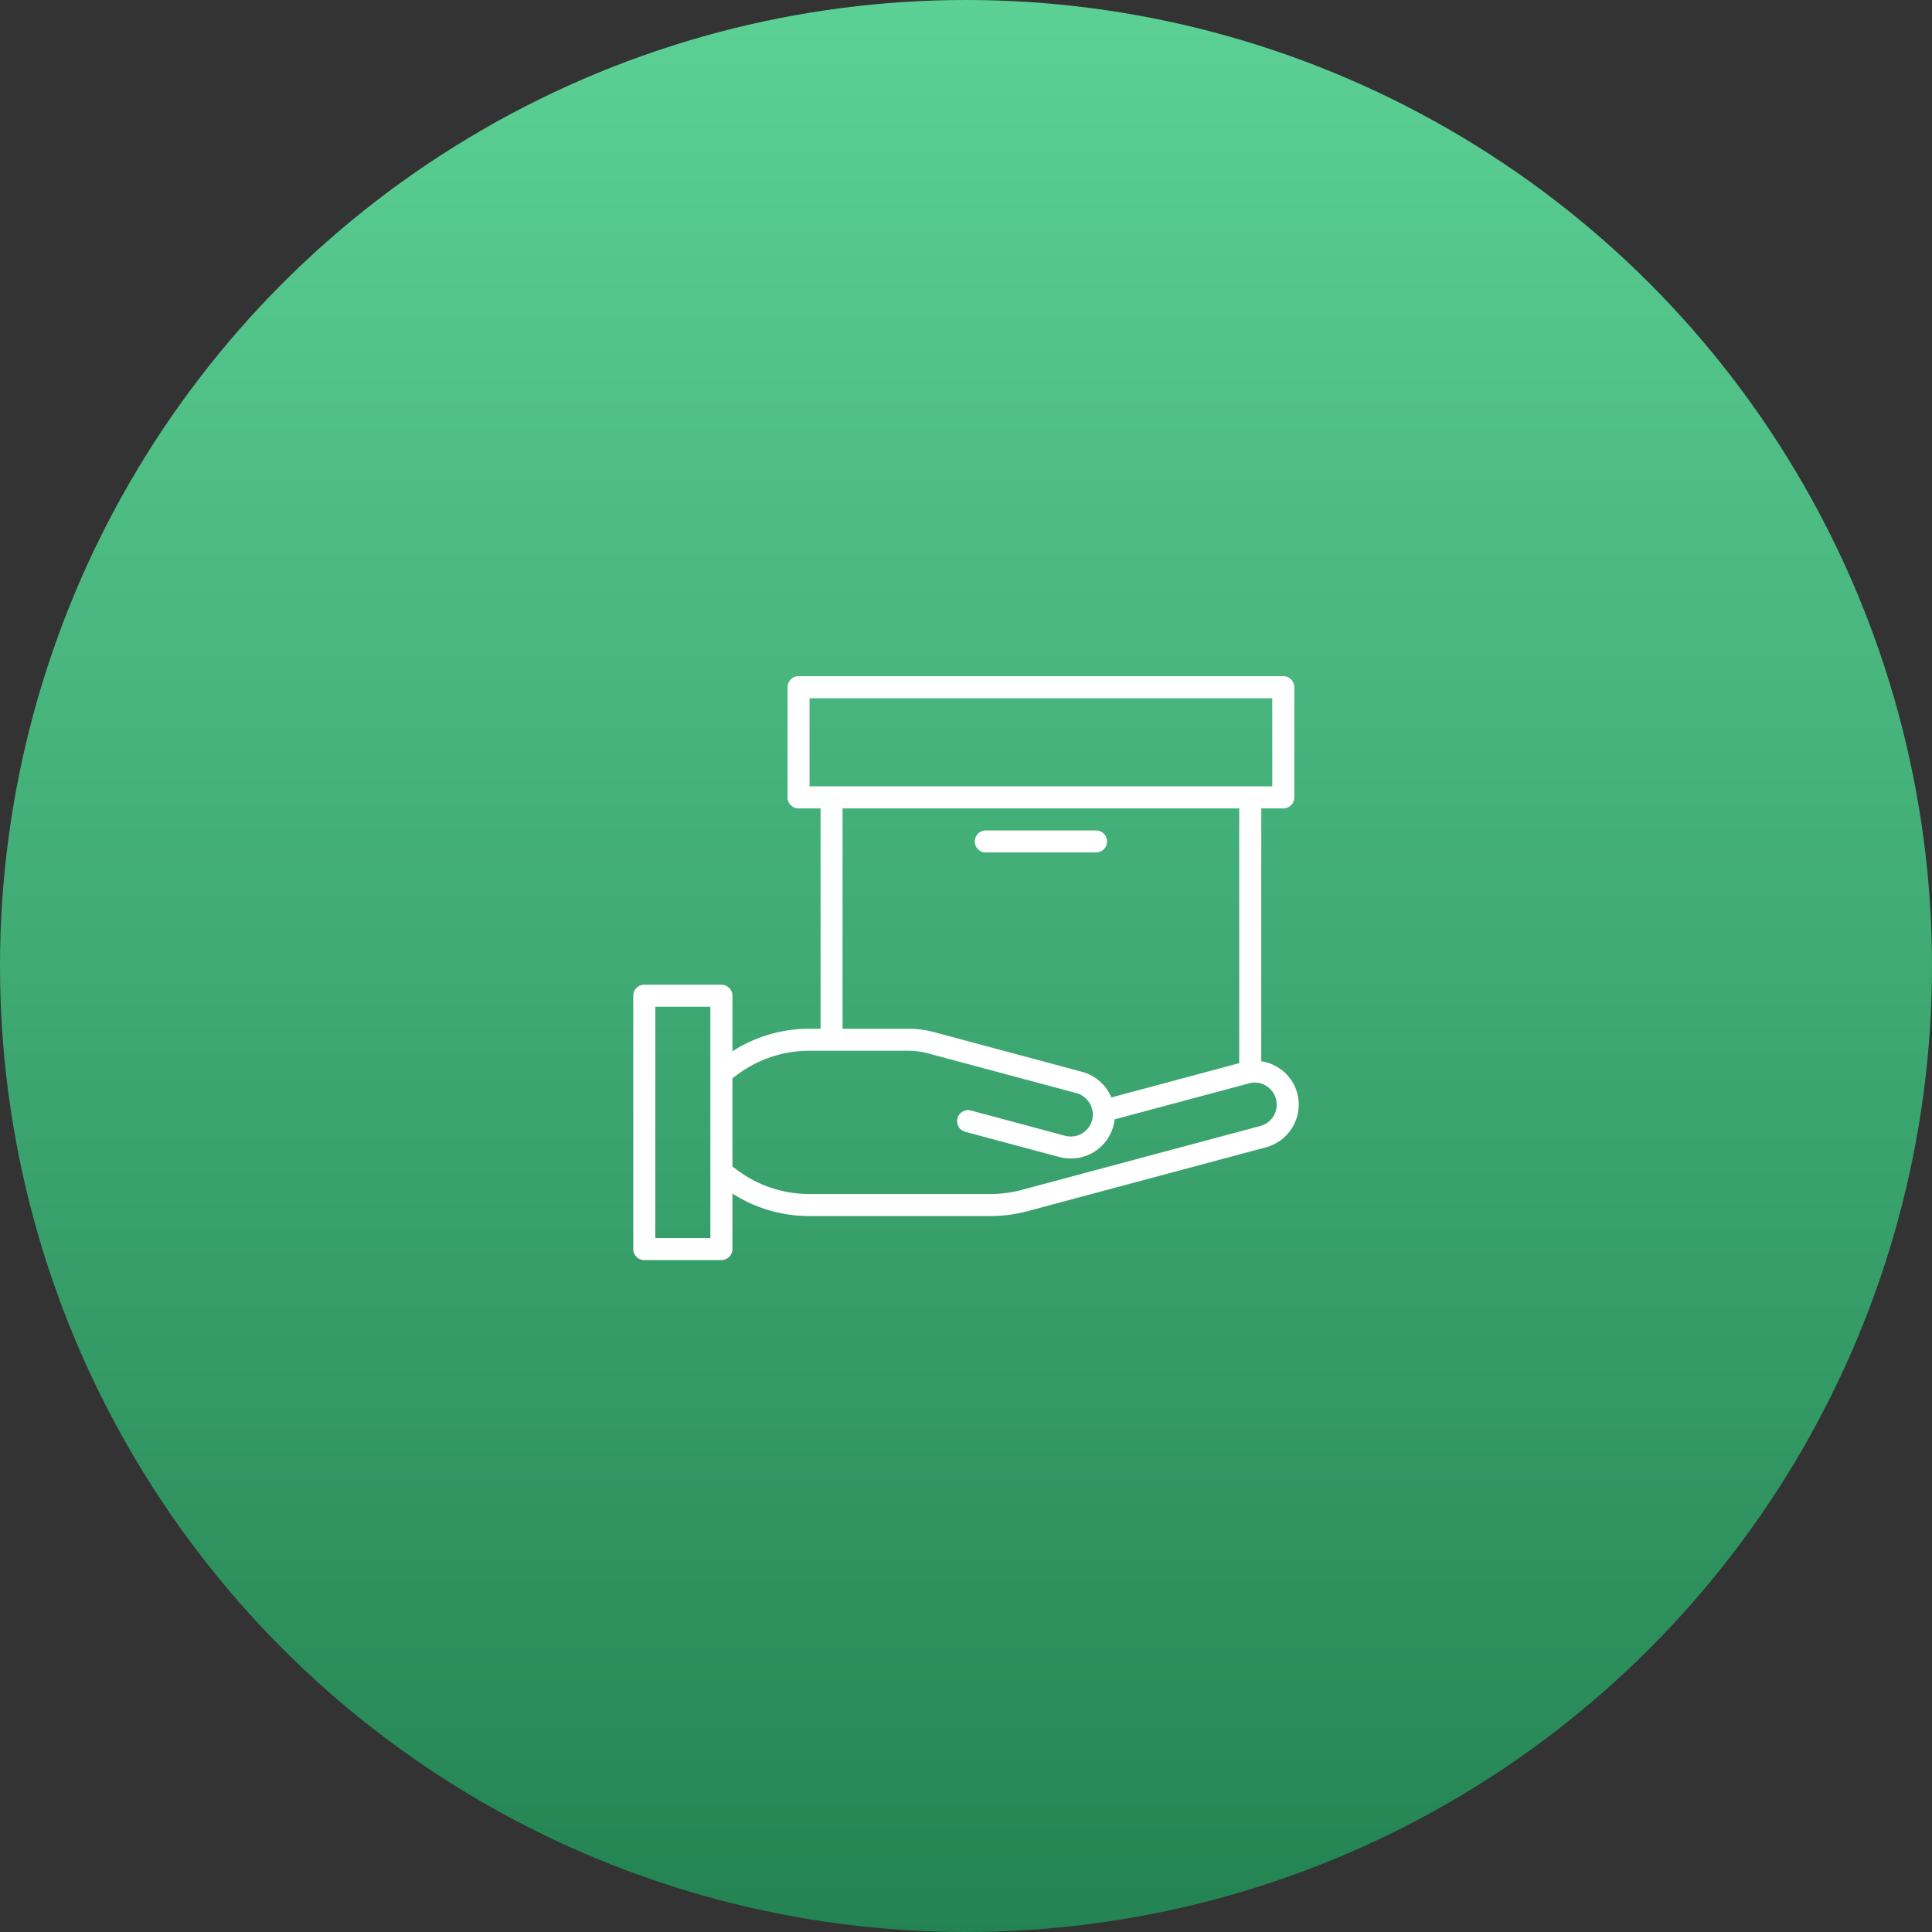 <svg xmlns="http://www.w3.org/2000/svg" xmlns:xlink="http://www.w3.org/1999/xlink" width="180" height="180" viewBox="0 0 180 180">
  <rect x="0" y="0" width="180" height="180" fill="#333333" stroke="none"/>
  <defs>
    <linearGradient id="linear-gradient" x1="0.5" x2="0.5" y2="1" gradientUnits="objectBoundingBox">
      <stop offset="0" stop-color="#5cd195"/>
      <stop offset="1" stop-color="#238352"/>
    </linearGradient>
  </defs>
  <g id="Group_637" data-name="Group 637" transform="translate(-1680 -2934)">
    <circle id="man-wearing-white-dress-shirt-and-black-blazer-2182970" cx="90" cy="90" r="90" transform="translate(1680 2934)" fill="url(#linear-gradient)"/>
    <g id="product" transform="translate(1739 2996.898)">
      <path id="Path_789" data-name="Path 789" d="M61.861,38.953a4.107,4.107,0,0,0-3.352-2.975V12.419h2.053a1.027,1.027,0,0,0,1.026-1.026V1.128A1.026,1.026,0,0,0,60.562.1H15.4a1.026,1.026,0,0,0-1.026,1.026V11.393A1.027,1.027,0,0,0,15.4,12.419H17.45v20.53H16.424a13.219,13.219,0,0,0-7.185,2.1V29.869a1.026,1.026,0,0,0-1.026-1.026H1.026A1.026,1.026,0,0,0,0,29.869V53.478A1.027,1.027,0,0,0,1.026,54.5H8.212a1.027,1.027,0,0,0,1.026-1.026V48.3a13.232,13.232,0,0,0,7.185,2.1H33.278a13.517,13.517,0,0,0,3.458-.456l22.224-5.953a4.122,4.122,0,0,0,2.9-5.036ZM16.424,2.154H59.535v8.212H16.424ZM19.5,12.419H56.456V36.155L44.543,39.349a4.126,4.126,0,0,0-2.715-2.384L28,33.256a9.329,9.329,0,0,0-2.386-.308H19.5ZM7.185,52.452H2.053V30.9H7.185ZM58.428,42.006l-22.22,5.953a11.425,11.425,0,0,1-2.93.386H16.424a11.214,11.214,0,0,1-6.775-2.258l-.41-.308V37.568l.41-.308A11.207,11.207,0,0,1,16.424,35h9.187a7.255,7.255,0,0,1,1.859.241L41.3,38.949A2.07,2.07,0,0,1,42.8,40.717a1,1,0,0,0,.041.124,1.011,1.011,0,0,0-.027.134,1.749,1.749,0,0,1-.068.494,2.053,2.053,0,0,1-1.979,1.518,2.024,2.024,0,0,1-.535-.068l-8.725-2.34a1.027,1.027,0,1,0-.532,1.982L39.705,44.9a4.175,4.175,0,0,0,1.069.137,4.1,4.1,0,0,0,3.951-3.016,3.677,3.677,0,0,0,.116-.629L57.354,38.04c.089-.023.186-.046.277-.061a2.053,2.053,0,0,1,2.247,1.51,2,2,0,0,1,.068.532,2.053,2.053,0,0,1-1.518,1.985Zm0,0" fill="#fff"/>
      <path id="Path_790" data-name="Path 790" d="M249.026,114.155h10.265a1.026,1.026,0,0,0,0-2.053H249.026a1.026,1.026,0,0,0,0,2.053Zm0,0" transform="translate(-216.179 -97.63)" fill="#fff"/>
    </g>
  </g>
</svg>
